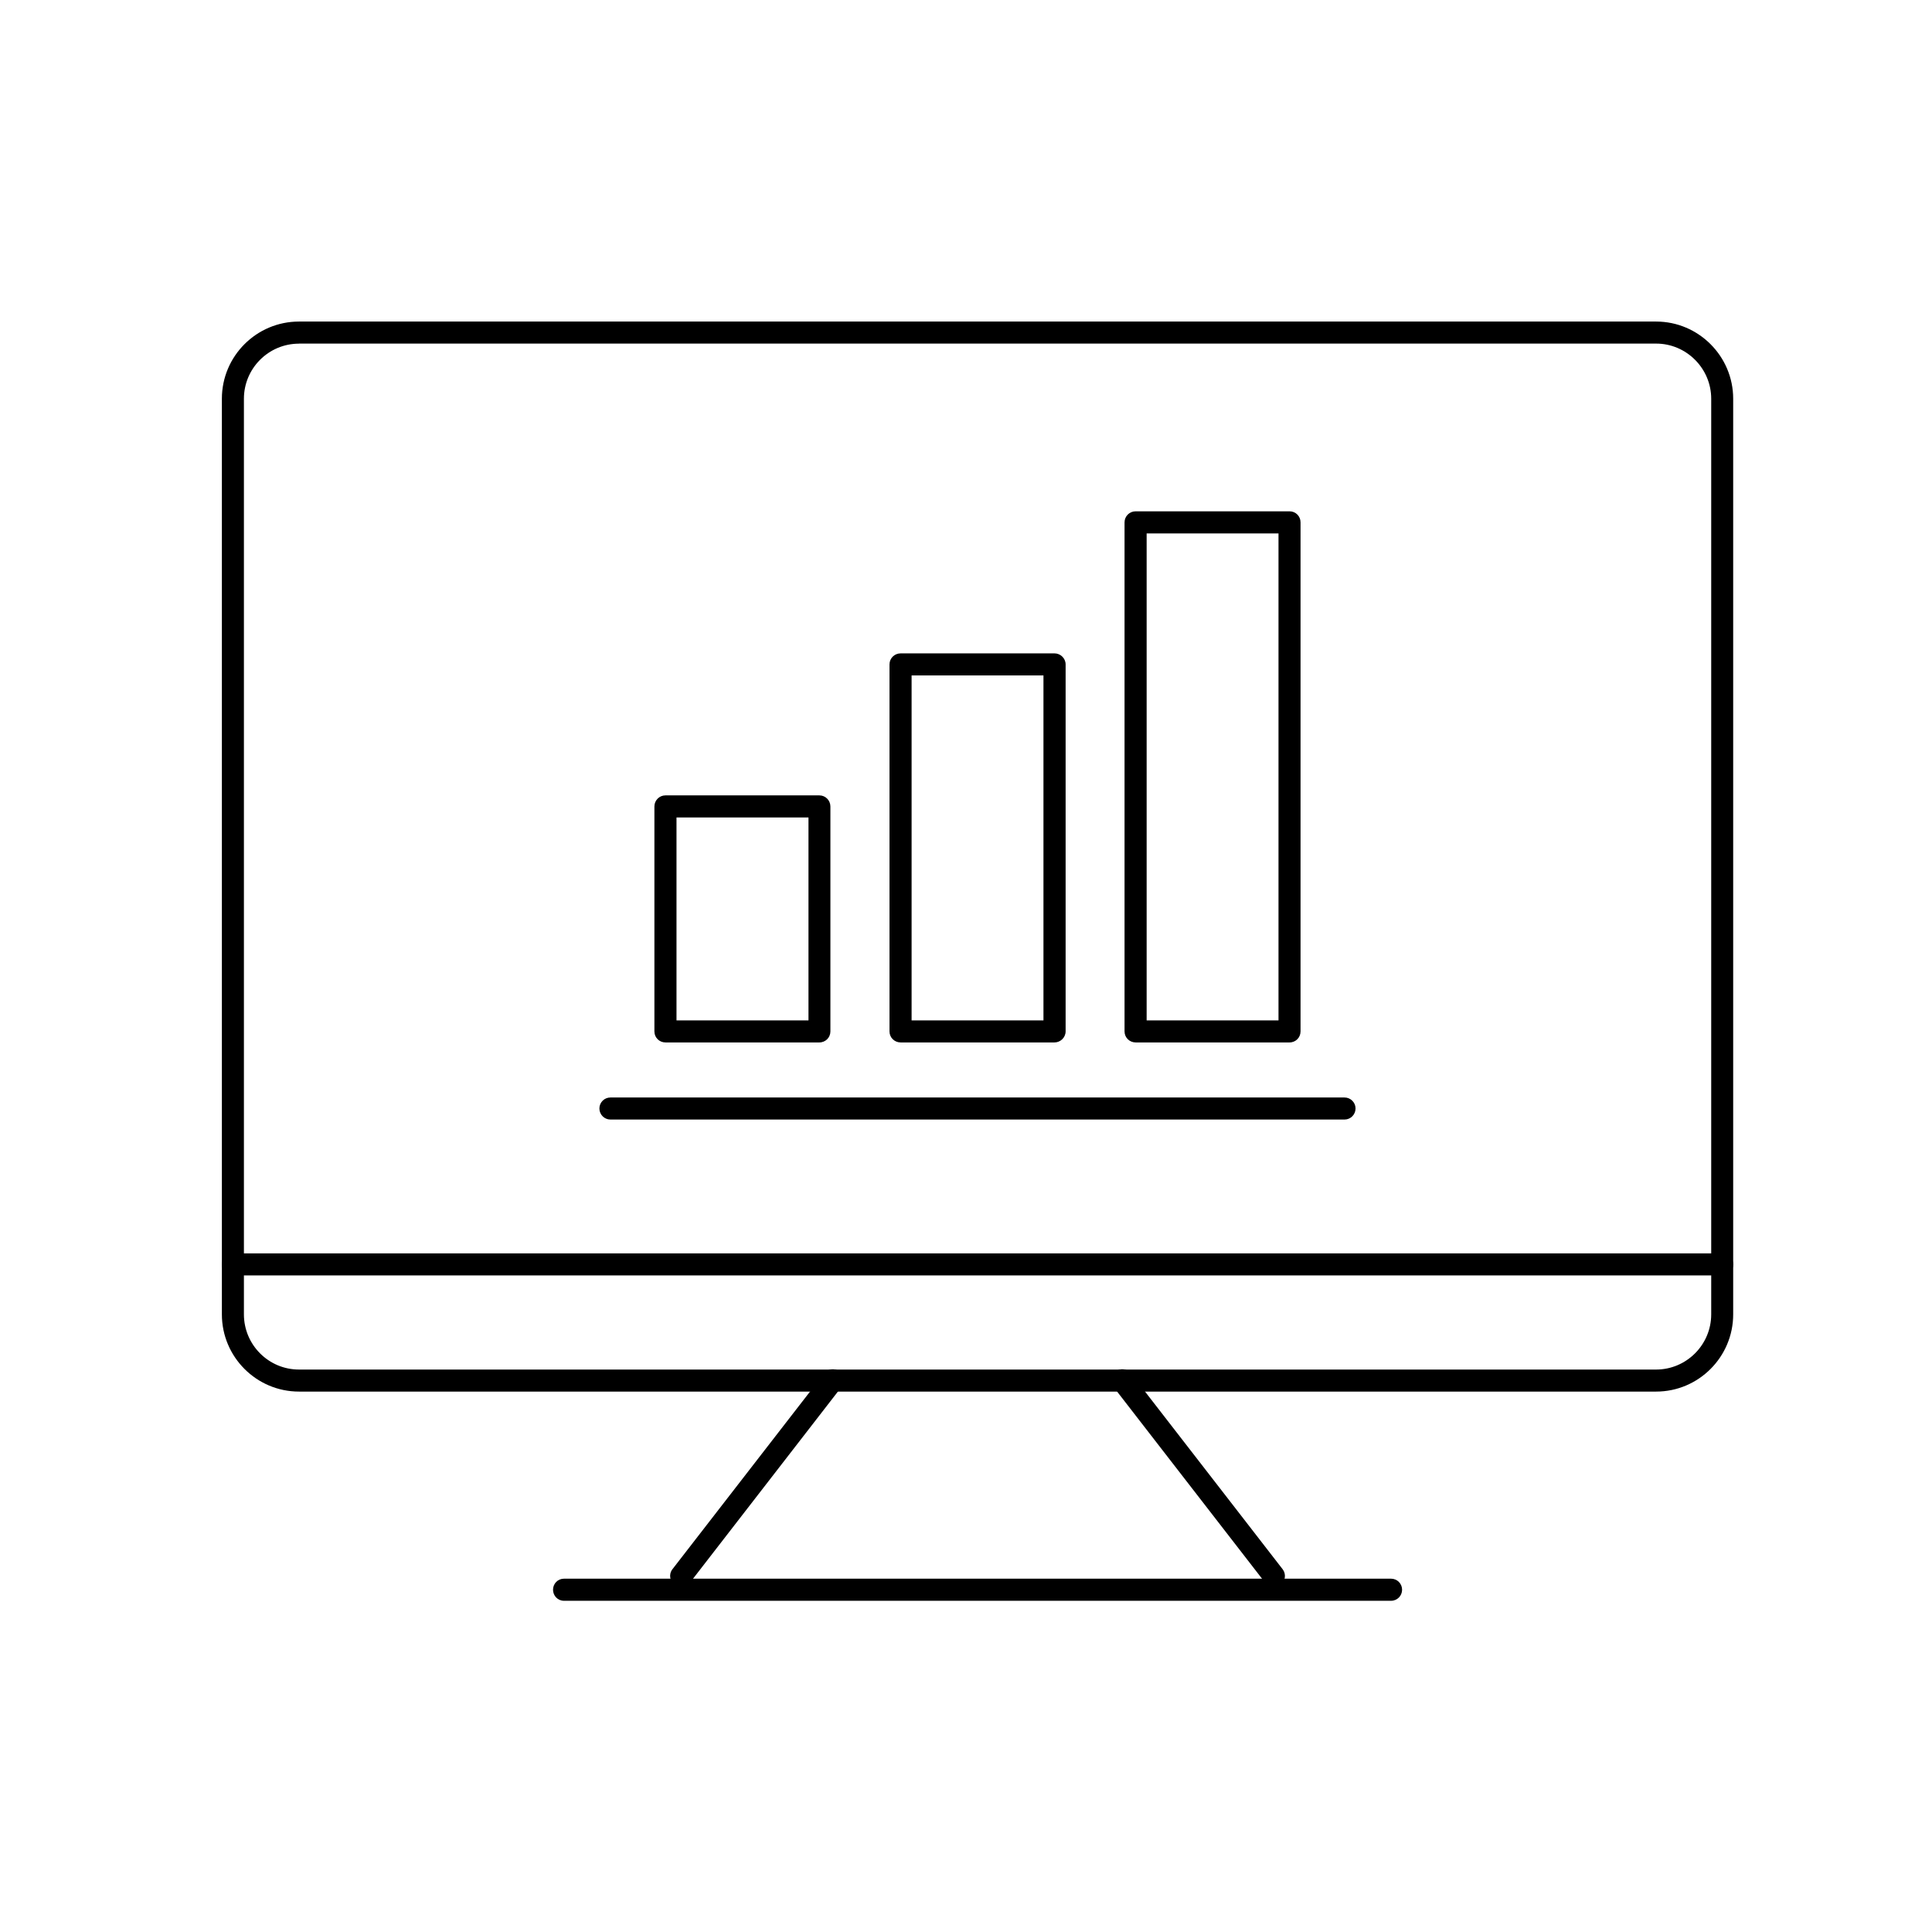 <?xml version="1.0" encoding="utf-8"?>
<!-- Generator: Adobe Illustrator 16.0.0, SVG Export Plug-In . SVG Version: 6.00 Build 0)  -->
<!DOCTYPE svg PUBLIC "-//W3C//DTD SVG 1.1//EN" "http://www.w3.org/Graphics/SVG/1.1/DTD/svg11.dtd">
<svg version="1.1" id="Layer_1" xmlns="http://www.w3.org/2000/svg" xmlns:xlink="http://www.w3.org/1999/xlink" x="0px" y="0px"
	 width="32px" height="32px" viewBox="0 0 32 32" enable-background="new 0 0 32 32" xml:space="preserve">
<g>
	<g>
		<g>
			<g>
				<g>
					<path d="M27.431,23.049H4.952c-0.704,0-1.277-0.574-1.277-1.279V6.604c0-0.705,0.573-1.278,1.277-1.278h22.479
						c0.702,0,1.276,0.574,1.276,1.278V21.77C28.707,22.476,28.133,23.049,27.431,23.049z M4.952,5.692
						c-0.504,0-0.912,0.41-0.912,0.913V21.77c0,0.503,0.408,0.914,0.912,0.914h22.479c0.501,0,0.912-0.41,0.912-0.914V6.604
						c0-0.502-0.411-0.913-0.912-0.913H4.952z"/>
				</g>
			</g>
			<g>
				<g>
					<path d="M28.525,21.125H3.856c-0.101,0-0.182-0.082-0.182-0.182s0.081-0.183,0.182-0.183h24.669
						c0.101,0,0.182,0.083,0.182,0.183S28.626,21.125,28.525,21.125z"/>
				</g>
			</g>
			<g>
				<g>
					<g>
						<path d="M11.281,26.286c-0.037,0-0.077-0.013-0.111-0.038c-0.078-0.062-0.095-0.177-0.033-0.256l2.512-3.243
							c0.062-0.079,0.177-0.093,0.257-0.032c0.08,0.062,0.095,0.177,0.031,0.256l-2.51,3.242
							C11.391,26.262,11.337,26.286,11.281,26.286z"/>
					</g>
				</g>
				<g>
					<g>
						<path d="M21.1,26.286c-0.055,0-0.108-0.024-0.145-0.071l-2.511-3.242c-0.062-0.079-0.048-0.194,0.032-0.256
							c0.081-0.062,0.193-0.047,0.257,0.032l2.512,3.243c0.061,0.079,0.046,0.194-0.033,0.256
							C21.177,26.273,21.139,26.286,21.1,26.286z"/>
					</g>
				</g>
			</g>
			<g>
				<g>
					<path d="M23.04,26.514H9.341c-0.101,0-0.181-0.082-0.181-0.183c0-0.101,0.08-0.183,0.181-0.183H23.04
						c0.102,0,0.183,0.082,0.183,0.183C23.223,26.432,23.142,26.514,23.04,26.514z"/>
				</g>
			</g>
		</g>
		<g>
			<g>
				<path d="M22.271,18.543H10.11c-0.1,0-0.182-0.082-0.182-0.183c0-0.101,0.082-0.182,0.182-0.182h12.16
					c0.1,0,0.182,0.082,0.182,0.182C22.452,18.461,22.37,18.543,22.271,18.543z"/>
			</g>
			<g>
				<path d="M13.571,17.266h-2.549c-0.102,0-0.183-0.081-0.183-0.182v-3.726c0-0.101,0.081-0.184,0.183-0.184h2.549
					c0.102,0,0.183,0.083,0.183,0.184v3.726C13.754,17.185,13.673,17.266,13.571,17.266z M11.205,16.901h2.186V13.54h-2.186V16.901z
					"/>
			</g>
			<g>
				<path d="M17.466,17.266h-2.549c-0.102,0-0.184-0.081-0.184-0.182v-6.079c0-0.102,0.082-0.183,0.184-0.183h2.549
					c0.099,0,0.184,0.081,0.184,0.183v6.079C17.649,17.185,17.564,17.266,17.466,17.266z M15.099,16.901h2.184v-5.714h-2.184V16.901
					z"/>
			</g>
			<g>
				<path d="M21.359,17.266h-2.549c-0.102,0-0.184-0.081-0.184-0.182V8.652c0-0.102,0.082-0.183,0.184-0.183h2.549
					c0.102,0,0.182,0.081,0.182,0.183v8.431C21.541,17.185,21.461,17.266,21.359,17.266z M18.992,16.901h2.184V8.835h-2.184V16.901z
					"/>
			</g>
		</g>
	</g>
</g>
</svg>
